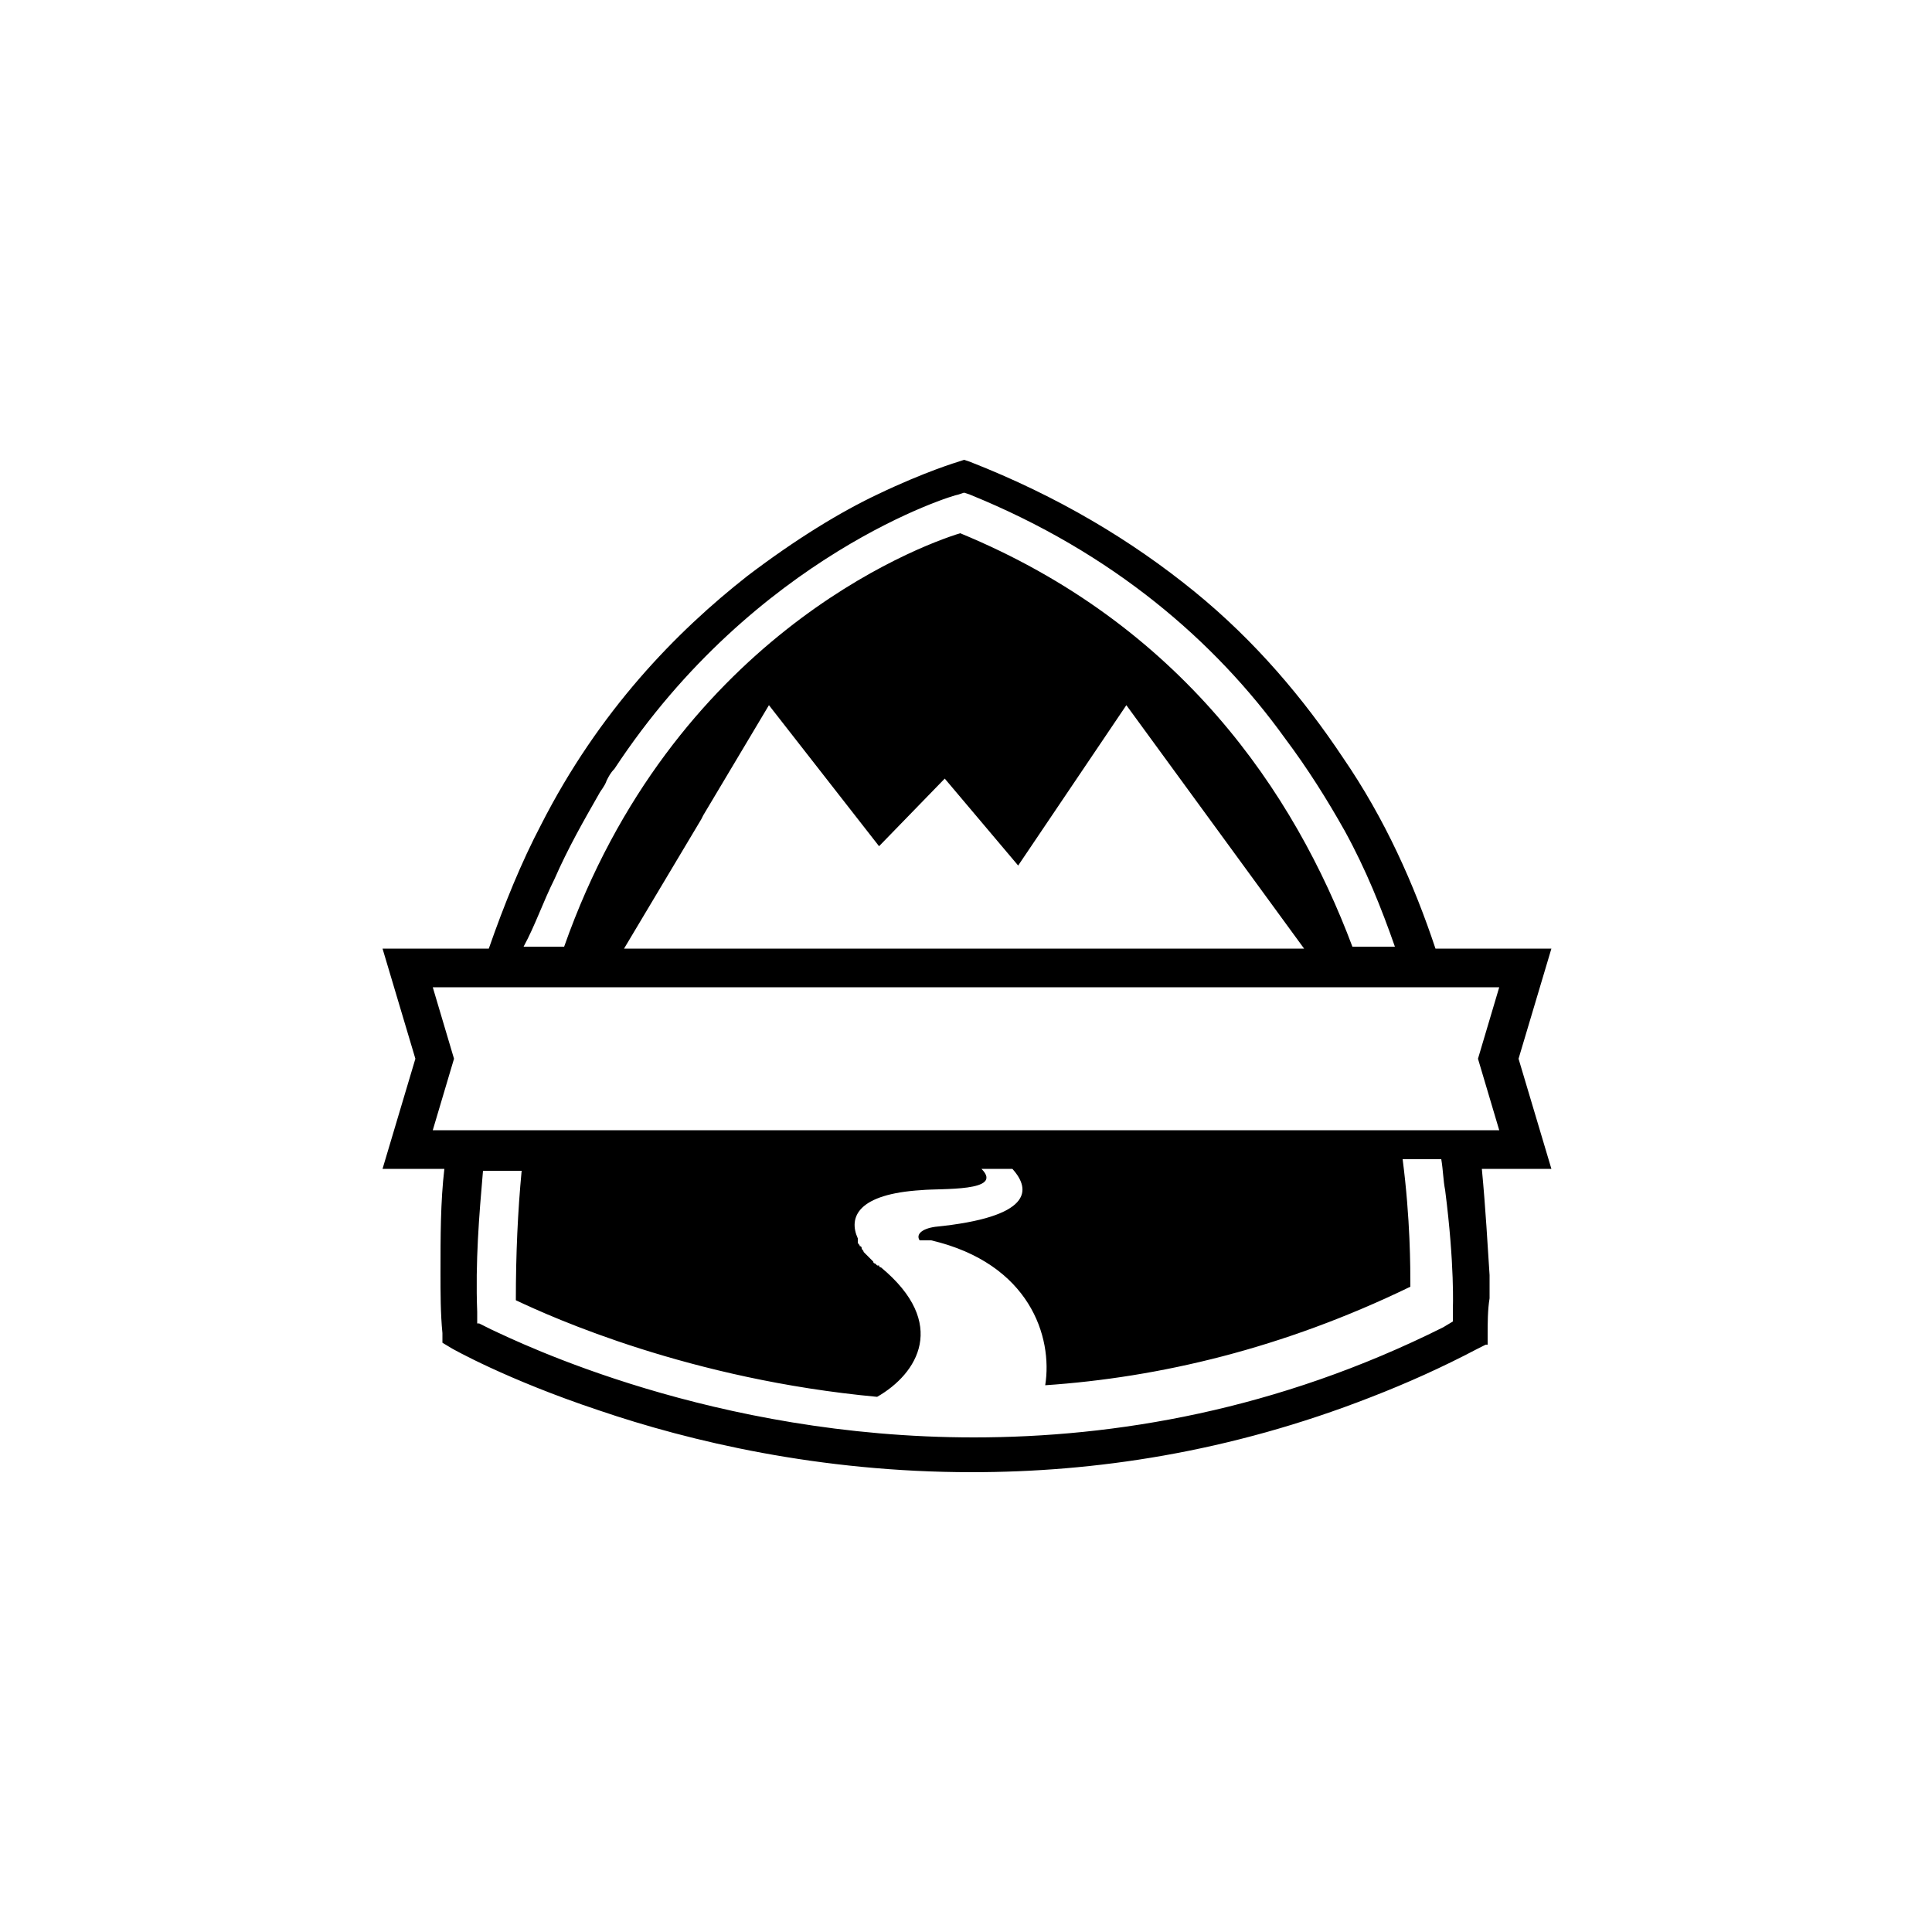 <?xml version="1.0"?><svg xmlns="http://www.w3.org/2000/svg" width="100" height="100" viewBox="0 0 100 100"><path d="m76.7 60.5h3.6l-1.7-5.7 1.7-5.7h-6c-1.1-3.3-2.6-6.7-4.8-9.9-2-3-4.5-6-7.7-8.6-3.2-2.6-7-4.9-11.6-6.7l-0.3-0.1-0.3 0.1s-1.7 0.5-4.2 1.7c-1.9 0.9-4.2 2.3-6.7 4.2-3.7 2.9-7.7 7-10.7 12.9-1 1.9-1.9 4.1-2.7 6.4h-5.5l1.7 5.7-1.7 5.7h3.2c-0.2 1.7-0.2 3.5-0.2 5.4 0 1 0 2.1 0.1 3.1v0.5l0.5 0.3s2.8 1.6 7.6 3.2c4.7 1.6 11.4 3.2 19.3 3.2 6.3 0 13.3-1 20.7-3.9 1.8-0.7 3.6-1.5 5.5-2.5l0.4-0.2h0.1v-0.5c0-0.6 0-1.3 0.1-1.9v-1.2c-0.1-1.5-0.2-3.4-0.4-5.5z m-54.3-2l1.1-3.7-1.1-3.7h55.2l-1.1 3.7 1.1 3.7h-55.2z m9.9-9.4l4-6.7 0.1-0.2 3.4-5.7 5.7 7.3 3.4-3.5 3.8 4.5 5.6-8.3 9.2 12.6h-35.2z m-3.6-3.6c0.7-1.6 1.5-3 2.3-4.4 0.1-0.2 0.3-0.4 0.4-0.7 0.1-0.2 0.2-0.4 0.4-0.6 7.3-11.1 17.6-14.2 17.8-14.2l0.3-0.1 0.3 0.1c7.4 3 12.7 7.6 16.3 12.6 1.2 1.6 2.2 3.2 3.1 4.8 1.1 2 1.9 4 2.6 6h-2.2c-3-8-8.9-16.7-20.3-21.4-2.3 0.7-14.9 5.5-20.5 21.4h-2.1c0.6-1.1 1-2.3 1.6-3.5z m46.5 22.3v0.6l-0.5 0.3c-8.6 4.3-17 5.7-24.3 5.7-13.5 0-23.5-4.9-25-5.6l-0.6-0.3h-0.1v-0.6c-0.1-2.6 0.1-5 0.3-7.3h2c-0.2 2.1-0.3 4.3-0.3 6.7 1.9 0.9 9 4.1 18.7 5 2.1-1.2 3.7-3.8 0.2-6.7 0 0-0.1 0-0.1-0.1h-0.1l-0.1-0.1s-0.1 0-0.1-0.1l-0.1-0.1-0.1-0.1-0.1-0.1-0.1-0.1-0.1-0.1c0-0.1-0.1-0.1-0.1-0.2 0 0 0-0.1-0.1-0.1 0-0.1-0.1-0.1-0.1-0.2v-0.2c-0.5-1.1 0-2.3 3.3-2.5 1-0.1 4.3 0.1 3.1-1.1h1.6c1 1.1 1 2.5-4 3-0.7 0.1-1 0.4-0.8 0.7h0.6c5.1 1.2 6.3 5 5.9 7.5 5.9-0.4 12.3-1.9 18.9-5.1 0-1 0-3.5-0.4-6.6h2c0.1 0.6 0.1 1.1 0.2 1.6 0.5 3.9 0.4 6.1 0.4 6.2z"></path></svg>